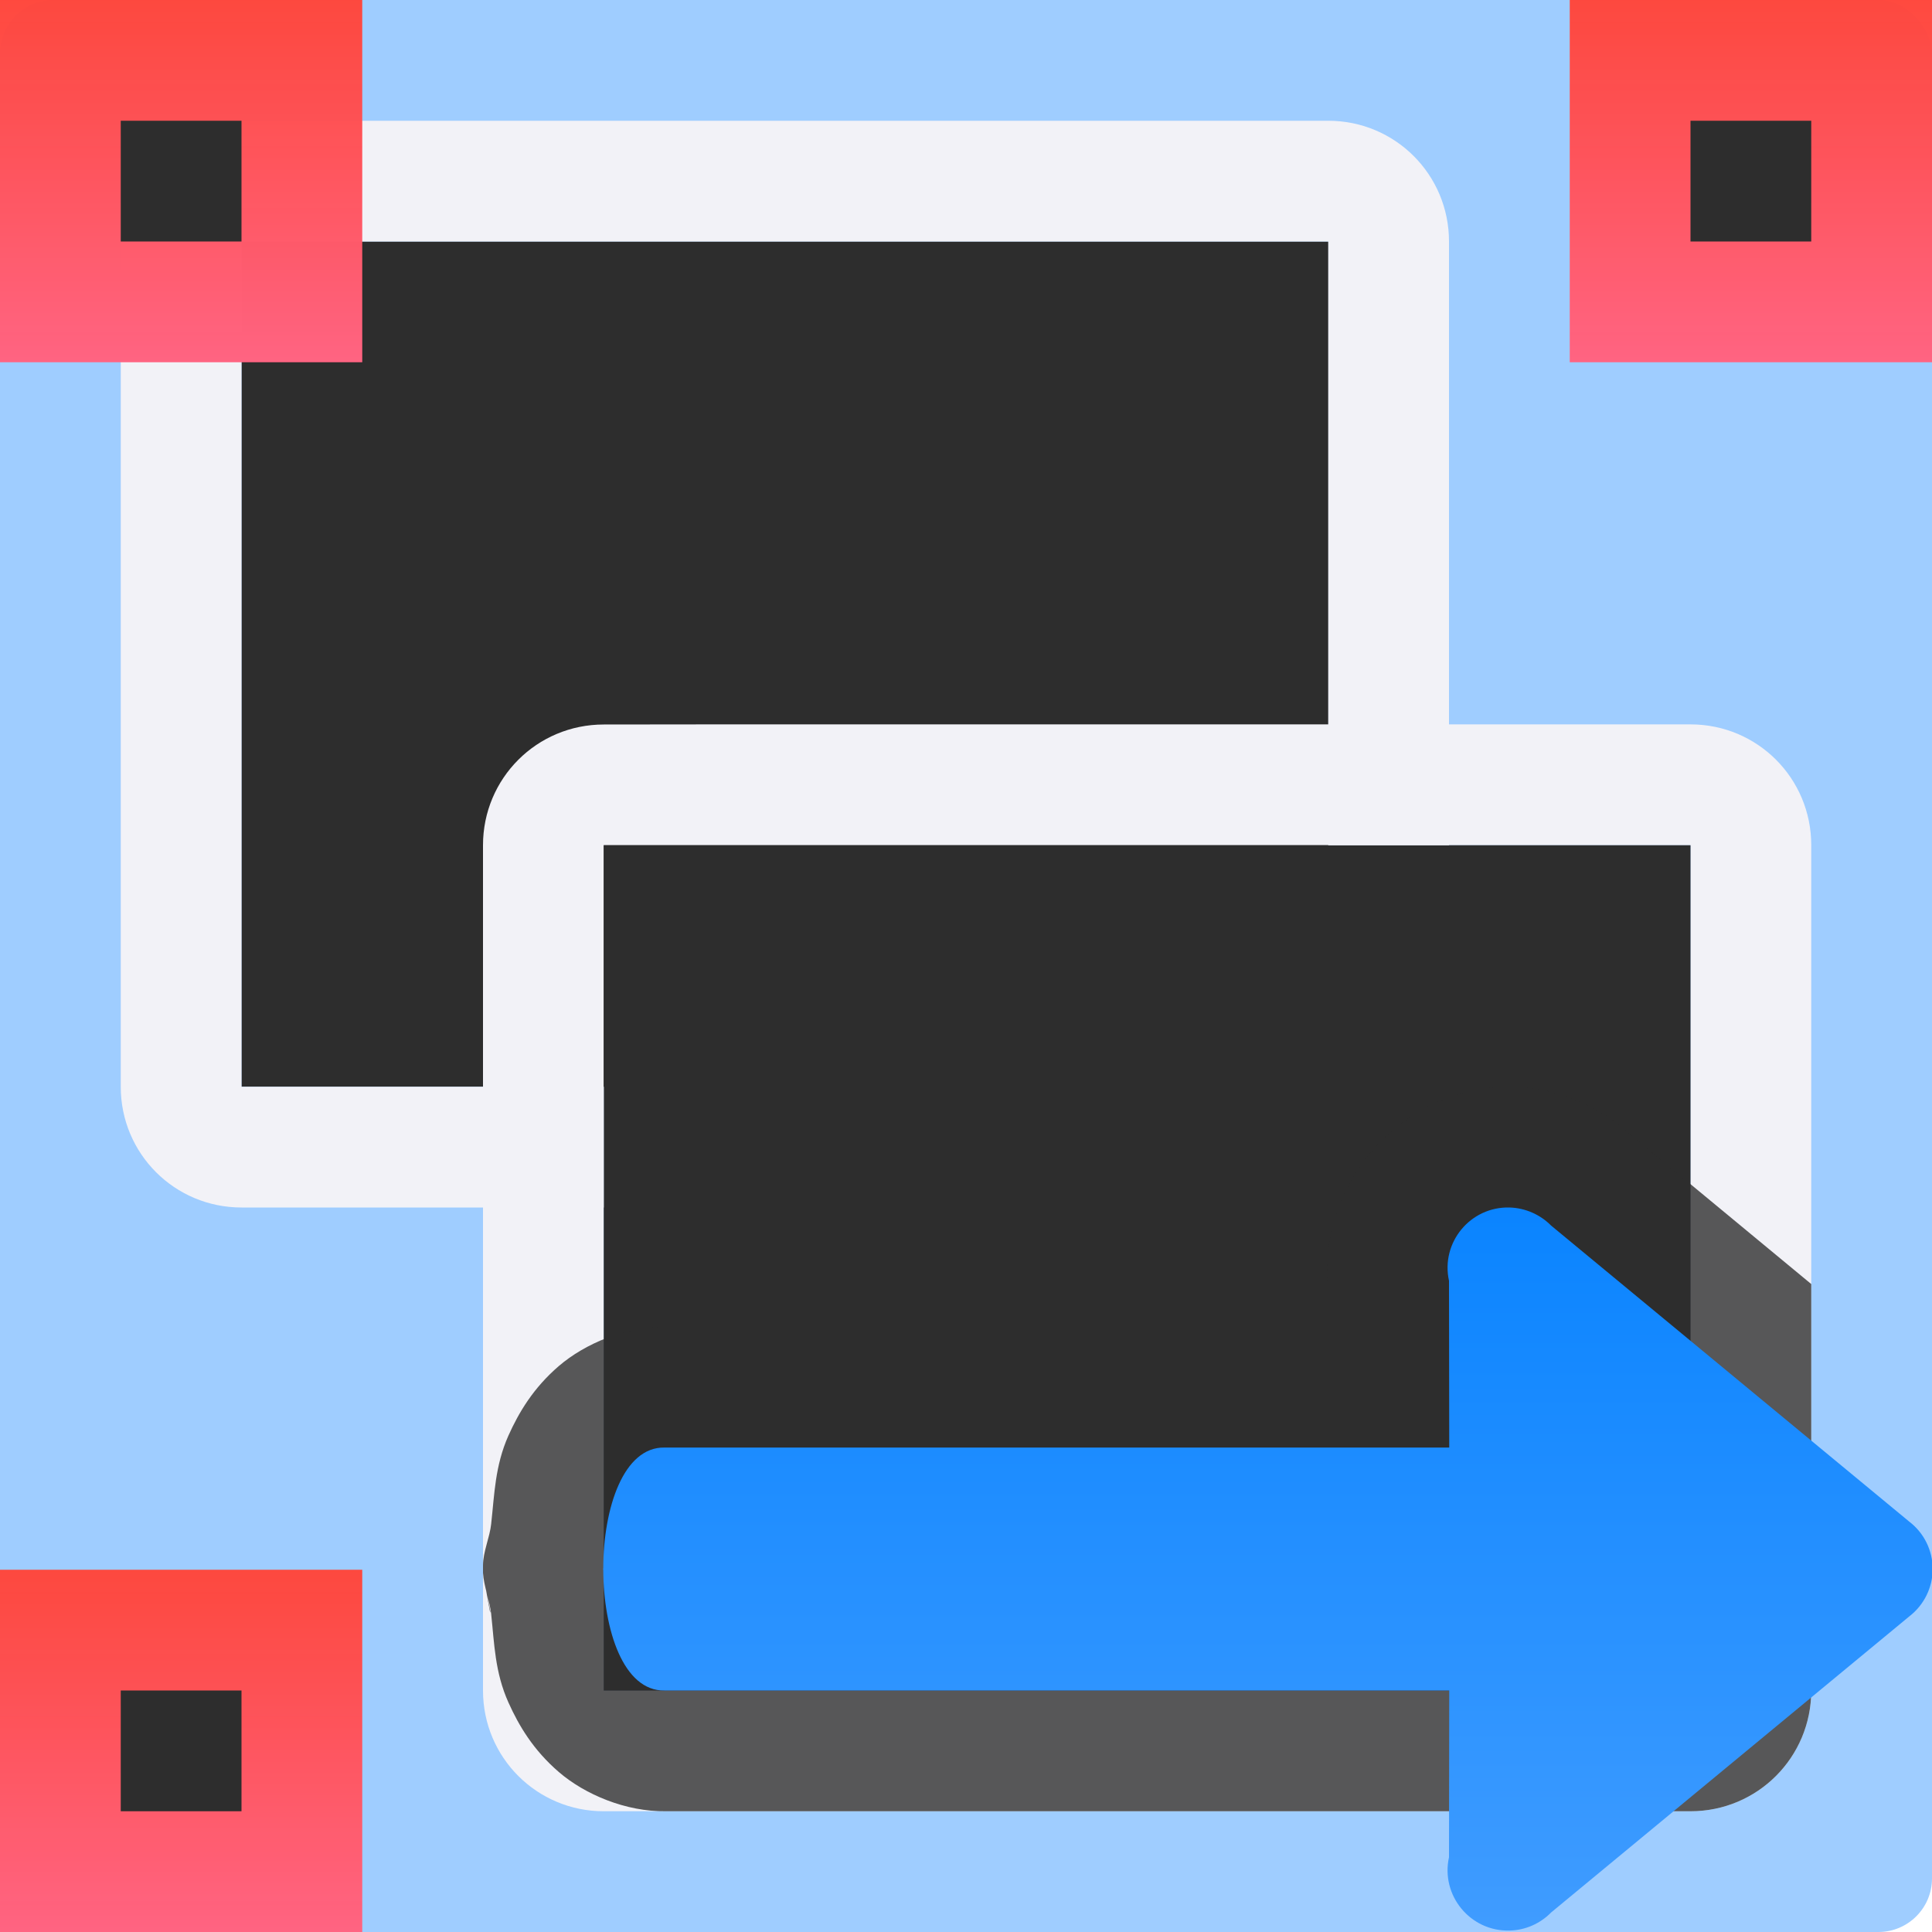 <svg viewBox="0 0 16 16" xmlns="http://www.w3.org/2000/svg" xmlns:xlink="http://www.w3.org/1999/xlink"><linearGradient id="a"><stop offset="0" stop-color="#ff6482"/><stop offset="1" stop-color="#ff453a" stop-opacity=".977"/></linearGradient><linearGradient id="b" gradientUnits="userSpaceOnUse" x1="0" x2="0" xlink:href="#a" y1="16" y2="13"/><linearGradient id="c" gradientTransform="matrix(-1 0 0 1 21.002 0)" gradientUnits="userSpaceOnUse" x1="10" x2="10" y1="16" y2="10"><stop offset="0" stop-color="#409cff"/><stop offset="1" stop-color="#0a84ff"/></linearGradient><linearGradient id="d" gradientUnits="userSpaceOnUse" x1="13" x2="13" xlink:href="#a" y1="3" y2="0"/><linearGradient id="e" gradientUnits="userSpaceOnUse" x1="0" x2="0" xlink:href="#a" y1="3" y2="0"/>




/&amp;amp;amp;amp;gt;<rect fill="#409cff" height="16" opacity=".5" ry=".444" width="16"/><path d="m2 2v7h4.877l.561-.561c.001-.001.003-.001.004-.002.093-.095.24-.088.354-.154a1 1 0 0 1 .67-.295h.002s.002.002.002.002c.011-0.0.019.008.029.008v-.01a1 1 0 0 1 .551.172c.374.156.7.4.846.744.013.03.013.065.023.096h1.082v-7z" fill="#2d2d2d"/><path d="m5 6c-.554 0-1 .446-1 1v7c0 .554.446 1 1 1h.895 4.029 4.076c.554 0 1-.446 1-1v-.012-3-.977-3-.012c0-.554-.446-1-1-1h-4.076-4.029zm0 1h4.135 4.865v.012 3.0.977 3 .012h-4.865-4.135v-3.125-.75z" fill="#f2f2f7"/><path d="m13 0h3v3h-3z" fill="url(#d)"/><path d="m0 13h3v3h-3z" fill="url(#b)"/><g fill="#2d2d2d"><path d="m5 7v7h9v-7zm4.123 6.988.012.012h4.865v-.012z"/><path d="m14 1h1v1h-1z"/><path d="m1 14h1v1h-1z"/><path d="m12.529 9c-.951-.026-1.71.893-1.506 1.822l-.023-.213v.379h-5.484c-.333-.005-.672.14-.887.324-.214.184-.333.387-.418.576-.112.251-.116.488-.143.729v.002c-.012.114-.068.232-.068.346v.059c0.0 0-0.0.002 0 .002.007.113.056.229.068.342v.002c.026.241.03.479.143.73.085.189.204.392.418.576.214.184.553.329.887.324h.379 5.105 3c.554 0 1-.446 1-1v-.012-3-.354l-1.518-1.256.078.072c-.272-.278-.642-.44-1.031-.451zm-8.529 4.025c.009.051.056.318.057.318 0.0 0.0.005.009.006.012 0.0 0-.055-.293-.062-.33z" fill="#2d2d2d" fill-opacity=".784"/></g><path d="m2 1c-.554 0-1 .446-1 1v7c0 .554.446 1 1 1h3v-1h-3v-7h9v5h1v-5c0-.554-.446-1-1-1z" fill="#f2f2f7"/><path d="m0 0h3v3h-3z" fill="url(#e)"/><path d="m1 1h1v1h-1z" fill="#2d2d2d"/><path d="m12.502 10c.13.004.253.058.344.15l2.965 2.451c.128.098.192.242.195.387h.002c0.0.002-.002.004-.002.006 0.0.002.002.004.002.006h-.002c-.003.145-.068.289-.195.387l-2.965 2.451c-.091.093-.214.147-.344.15-.325.009-.572-.29-.502-.607l.002-1.381h-6.5c-.337.005-.504-.497-.506-1-0-.002-.002-.004-.002-.006 0-.002.002-.004.002-.006.001-.503.169-1.005.506-1h6.5l-.002-1.381c-.07-.317.177-.616.502-.607z" fill="url(#c)"/></svg>
